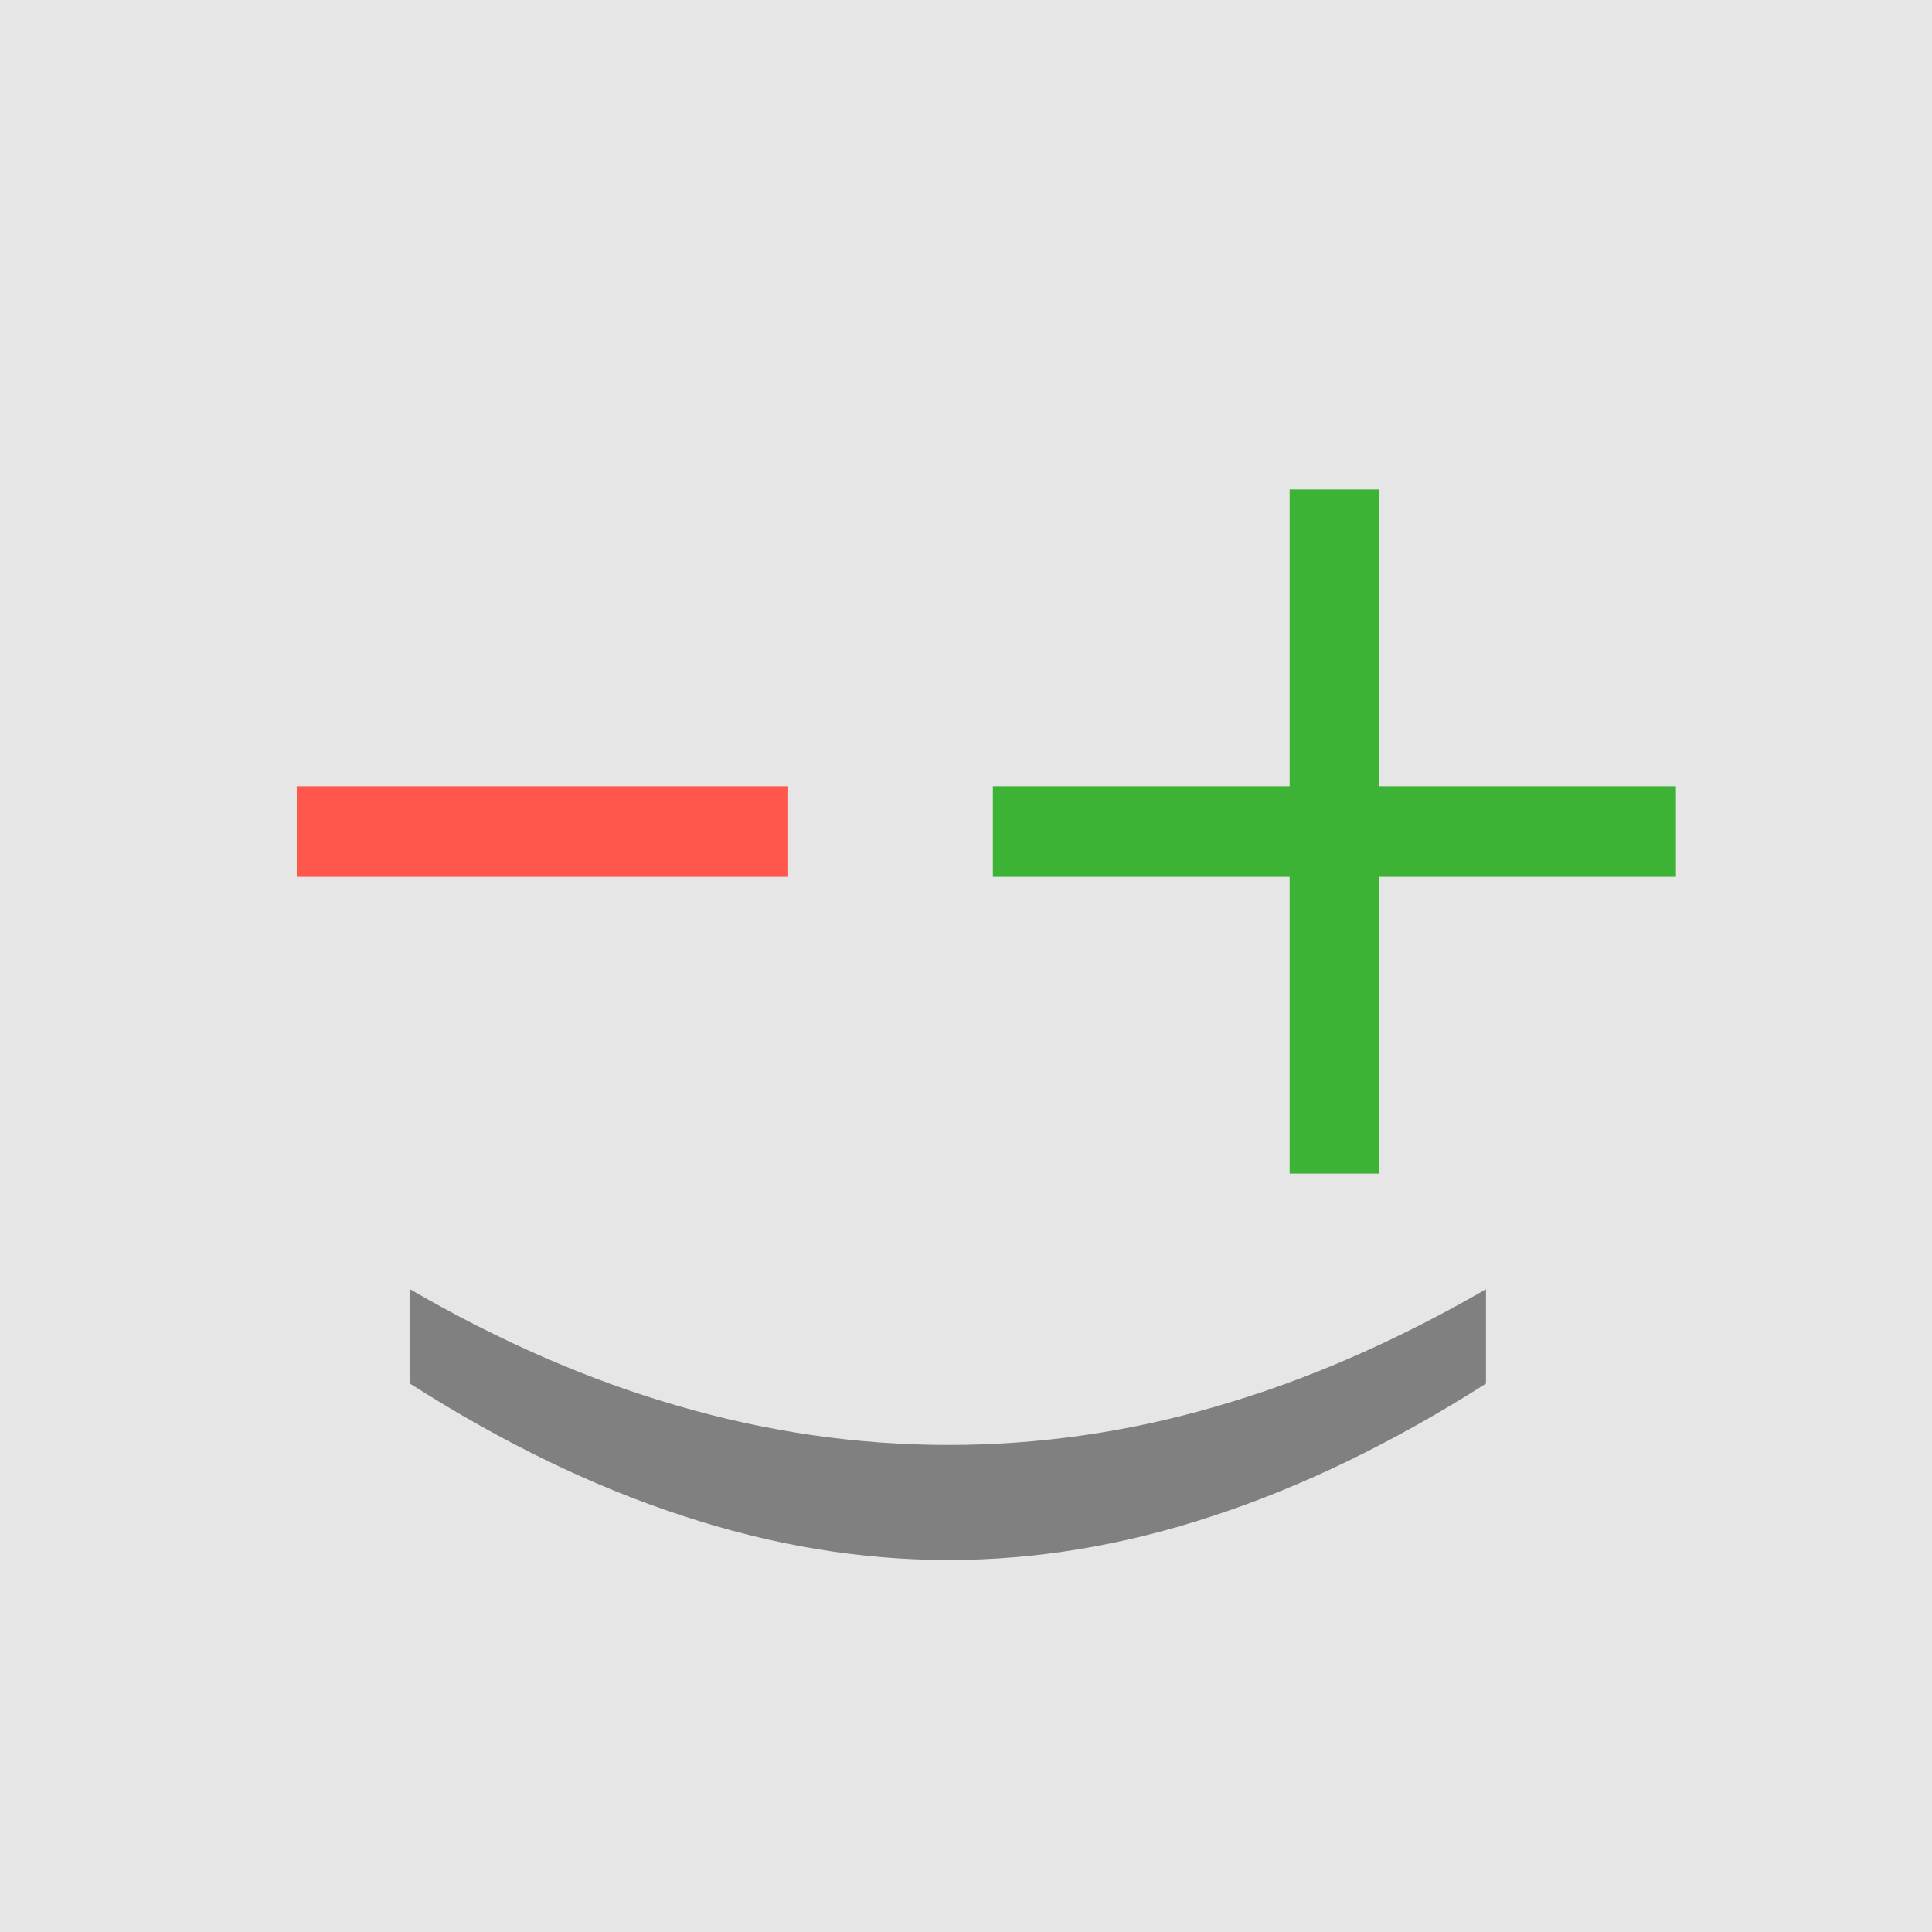 <?xml version="1.0" encoding="UTF-8" standalone="no"?>
<svg
   xmlns:dc="http://purl.org/dc/elements/1.1/"
   xmlns:cc="http://creativecommons.org/ns#"
   xmlns:rdf="http://www.w3.org/1999/02/22-rdf-syntax-ns#"
   xmlns:svg="http://www.w3.org/2000/svg"
   xmlns="http://www.w3.org/2000/svg"
   xmlns:sodipodi="http://sodipodi.sourceforge.net/DTD/sodipodi-0.dtd"
   xmlns:inkscape="http://www.inkscape.org/namespaces/inkscape"
   width="426.667"
   height="426.667"
   id="svg3026"
   version="1.1"
   inkscape:version="0.92.1 r"
   sodipodi:docname="icon-src.svg"
   viewBox="0 0 400 400"
   inkscape:export-filename="/home/d/Downloads/icon-256x256.png"
   inkscape:export-xdpi="57.599998"
   inkscape:export-ydpi="57.599998">
  <defs
     id="defs3036" />
  <sodipodi:namedview
     pagecolor="#ffffff"
     bordercolor="#666666"
     borderopacity="1"
     objecttolerance="10"
     gridtolerance="10"
     guidetolerance="10"
     inkscape:pageopacity="0"
     inkscape:pageshadow="2"
     inkscape:window-width="1920"
     inkscape:window-height="1016"
     id="namedview3034"
     showgrid="false"
     inkscape:zoom="0.70710678"
     inkscape:cx="391.61709"
     inkscape:cy="410.58604"
     inkscape:window-x="0"
     inkscape:window-y="27"
     inkscape:window-maximized="1"
     inkscape:current-layer="svg3026"
     fit-margin-top="0"
     fit-margin-left="0"
     fit-margin-right="0"
     fit-margin-bottom="0">
    <inkscape:grid
       type="xygrid"
       id="grid3040"
       originx="183.604"
       originy="183.604"
       spacingx="1"
       spacingy="1" />
  </sodipodi:namedview>
  <rect
     style="opacity:0.99;fill:#e6e6e6;fill-opacity:1;stroke:none;stroke-width:1.084;stroke-miterlimit:4;stroke-dasharray:none;stroke-opacity:1"
     id="rect4487"
     width="400.009"
     height="399.999"
     x="0"
     y="0.001" />
  <path
     d="m 285.538,101.337 v 61.444 h 61.444 v 18.753 h -61.444 v 61.444 h -18.532 v -61.444 h -61.444 v -18.753 h 61.444 v -61.444 z"
     style="font-style:normal;font-weight:normal;font-size:medium;line-height:1.25;font-family:sans-serif;letter-spacing:-26.979px;word-spacing:0px;fill:#3db336;fill-opacity:1;stroke:none;stroke-width:12.595"
     id="path4503"
     inkscape:connector-curvature="0" />
  <path
     sodipodi:nodetypes="ccccc"
     d="m 163.185,162.781 v 18.753 c -43.136,0 -61.414,0 -101.749,0 v -18.753 c 40.463,0 58.249,0 101.749,0 z"
     style="font-style:normal;font-weight:normal;font-size:medium;line-height:1.25;font-family:sans-serif;letter-spacing:-26.979px;word-spacing:0px;fill:#ff574c;fill-opacity:1;stroke:none;stroke-width:10.683"
     id="path4499"
     inkscape:connector-curvature="0" />
  <g
     aria-label=")"
     transform="matrix(0,0.938,-0.938,0,684.99,188.522)"
     style="font-style:normal;font-weight:normal;font-size:40px;line-height:1.25;font-family:sans-serif;letter-spacing:0px;word-spacing:0px;fill:#808080;fill-opacity:1;stroke:none"
     id="flowRoot4500">
    <path
       d="m 83.579,402.277 h 20.833 q 19.531,30.729 29.167,60.156 9.766,29.427 9.766,58.464 0,29.167 -9.766,58.724 -9.635,29.557 -29.167,60.156 H 83.579 q 17.318,-29.818 25.781,-59.245 8.594,-29.557 8.594,-59.635 0,-30.078 -8.594,-59.375 -8.464,-29.297 -25.781,-59.245 z"
       style="font-size:266.667px;fill:#808080"
       id="path4508" />
  </g>
</svg>
